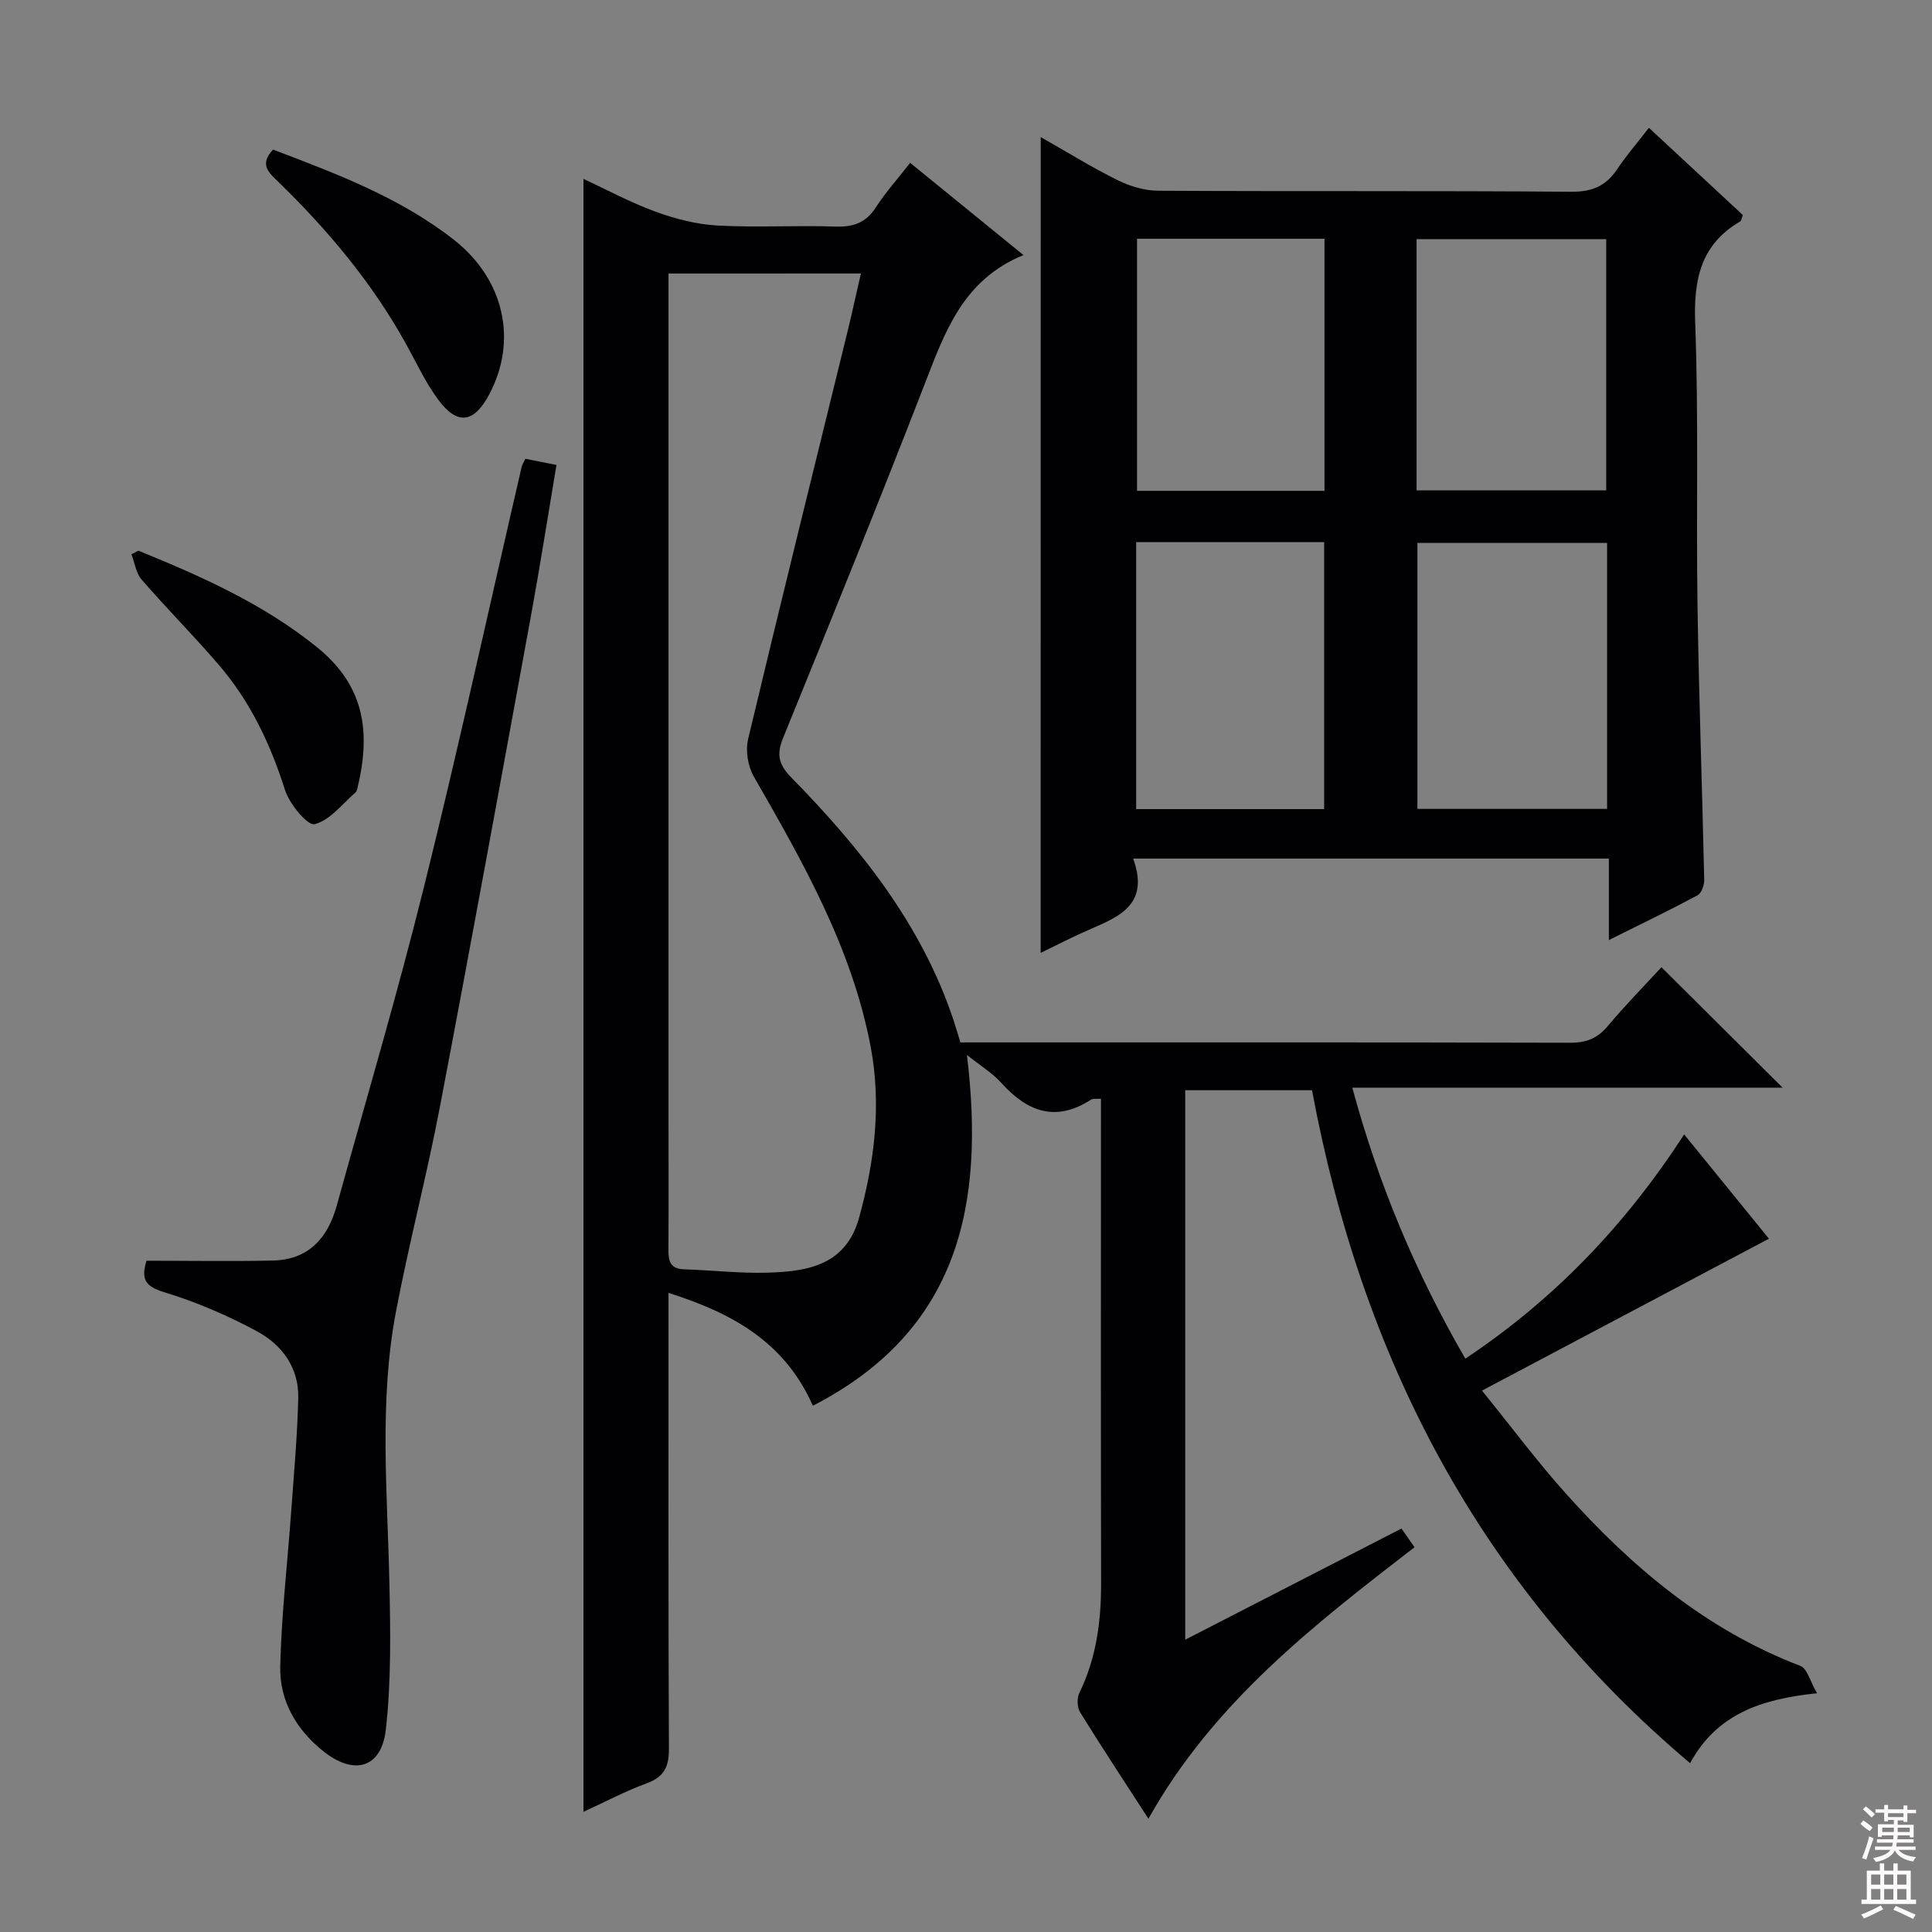 <svg enable-background="new 0 0 400 400" viewBox="0 0 400 400" xmlns="http://www.w3.org/2000/svg"><rect x="0" y="0" width="400" height="400" fill="#808080" stroke="none"/><g fill="#010103"><path d="m168.3 291.04c-5.86-13.19-16.6-19.15-29.89-23.36v6.44c0 29.33-.06 58.66.08 87.99.02 3.69-.99 5.77-4.56 7.09-4.48 1.65-8.73 3.9-13.13 5.92 0-112.75 0-225.19 0-338.09 4.75 2.21 9.67 4.87 14.86 6.77 4.1 1.5 8.52 2.65 12.85 2.89 8.14.45 16.33-.06 24.49.22 3.7.12 6.28-.8 8.34-3.98s4.62-6.03 7.1-9.21c7.74 6.3 15.2 12.37 23.46 19.09-12.52 5.1-16.28 15.94-20.47 26.75-9.5 24.5-19.38 48.86-29.29 73.2-1.4 3.44-.96 5.49 1.67 8.19 14.3 14.6 26.96 30.38 33.57 50.15.47 1.4.87 2.81 1.46 4.72h4.79c40.5 0 80.99-.04 121.49.07 3.29.01 5.6-.9 7.72-3.42 3.63-4.32 7.59-8.36 11.14-12.22 8.31 8.25 16.42 16.32 25.09 24.94-29.72 0-59.03 0-89.09 0 5.45 20.12 13.11 38.31 23.4 56.11 18.39-12.27 33.07-27.57 45.31-46.43 6.23 7.67 12.23 15.05 17.55 21.59-19.57 10.36-39.02 20.66-59.41 31.45 6.23 7.69 11.47 14.73 17.29 21.23 13.68 15.28 29.09 28.3 48.62 35.76 1.42.54 2.03 3.23 3.46 5.67-11.68 1.19-20.84 4.4-26.28 14.48-43.68-36.86-67.99-84.03-78.28-139.33-8.78 0-17.37 0-26.25 0v113.76c15.1-7.76 29.8-15.32 44.77-23.01.97 1.39 1.78 2.55 2.7 3.87-20.94 16.15-41.63 32.18-55.09 56.21-4.96-7.67-9.67-14.81-14.16-22.07-.62-1.01-.66-2.92-.13-4.01 3.52-7.21 4.51-14.83 4.49-22.75-.07-31.5-.03-63-.03-94.49 0-1.82 0-3.64 0-5.75-.89.07-1.62-.09-2.07.2-7.33 4.73-13.2 2.48-18.58-3.5-1.83-2.03-4.27-3.51-7.1-5.77 3.75 30.93-1.55 57.01-31.89 72.63zm-29.89-234.41v6.44 169.87c0 8.49.04 16.99-.02 25.48-.02 2.38.14 4.29 3.25 4.38 5.81.18 11.63.87 17.43.69 8.23-.26 16.09-1.59 18.79-11.36 3.22-11.66 4.66-23.46 2.4-35.42-3.87-20.44-14.01-38.2-24.2-55.95-1.23-2.14-1.74-5.36-1.17-7.75 6.69-28.07 13.65-56.08 20.52-84.11.97-3.97 1.84-7.96 2.83-12.28-13.44.01-26.21.01-39.83.01z"/><path d="m215.47 28.38c5.55 3.15 10.62 6.3 15.94 8.93 2.56 1.27 5.6 2.17 8.43 2.18 28.49.16 56.98-.02 85.47.21 4.35.04 7.2-1.21 9.53-4.7 1.93-2.88 4.22-5.52 6.55-8.54 6.73 6.25 13.15 12.21 19.45 18.06-.29.74-.32 1.19-.53 1.31-8.18 4.78-9.68 11.98-9.34 21.01.73 19.47.19 38.98.48 58.47.28 18.96.98 37.91 1.39 56.86.02 1.09-.57 2.76-1.39 3.2-5.81 3.11-11.75 5.97-18.35 9.26 0-6.03 0-11.26 0-16.87-32.87 0-65.26 0-98.49 0 3.75 10.36-4.09 12.39-10.66 15.41-2.8 1.28-5.55 2.68-8.49 4.11.01-56.42.01-112.29.01-168.9zm117.26 84.02c-13.4 0-26.42 0-39.27 0v55.07h39.27c0-18.45 0-36.56 0-55.07zm-97.5 55.12h38.92c0-18.63 0-36.95 0-55.27-13.19 0-25.94 0-38.92 0zm58.06-65.99h39.26c0-17.61 0-34.8 0-52.02-13.28 0-26.16 0-39.26 0zm-57.88-52.1v52.19h38.81c0-17.56 0-34.79 0-52.19-13.13 0-25.89 0-38.81 0z"/><path d="m30.33 261.02c8.95 0 17.57.15 26.18-.04 7.37-.16 11.36-4.67 13.21-11.37 6.1-22.04 12.61-43.98 18.11-66.18 7.15-28.81 13.48-57.83 20.17-86.76.11-.47.4-.89.76-1.68 2.01.39 4.03.79 6.45 1.27-1.77 10.54-3.38 20.83-5.25 31.07-6.22 33.95-12.41 67.91-18.88 101.82-2.7 14.16-6.38 28.14-9.08 42.3-3.55 18.64-1.79 37.47-1.38 56.26.22 10.11.39 20.31-.73 30.33-.89 8-6.51 9.63-12.87 4.6-5.64-4.46-9.16-10.5-9-17.62.25-10.76 1.51-21.5 2.28-32.25.56-7.79 1.27-15.57 1.45-23.37.14-6.22-3.37-10.98-8.53-13.76-6.09-3.28-12.56-6.08-19.16-8.08-3.86-1.18-4.95-2.56-3.73-6.54z"/><path d="m56.53 30.97c13.18 5.02 26.28 9.92 37.45 18.68 10.43 8.18 13.25 20.87 7.29 32.04-3.14 5.89-6.55 6.42-10.51 1.1-2.66-3.57-4.55-7.72-6.73-11.64-7.01-12.64-16.18-23.57-26.5-33.59-1.84-1.79-3.92-3.47-1-6.59z"/><path d="m28.66 114.01c13.05 5.33 25.9 11.02 37.01 20.02 9.2 7.47 11.3 16.54 8.44 28.67-.11.48-.19 1.09-.52 1.38-2.75 2.38-5.29 5.78-8.46 6.56-1.45.35-5.2-4.18-6.12-7.07-3.01-9.49-7.16-18.27-13.62-25.81-5.19-6.06-10.84-11.73-16.07-17.76-1.17-1.35-1.43-3.48-2.11-5.25.48-.26.96-.5 1.45-.74z"/></g><path d="m385.2 377.6.6-.7c.6.4 1.3.9 1.9 1.5l-.6.7c-.8-.5-1.4-1-1.9-1.5zm.3 7.1c.6-1.4 1.1-2.9 1.5-4.5.3.1.6.3.9.4-.5 1.4-1 2.9-1.5 4.4zm.2-10.1.6-.6c.7.5 1.3 1.1 1.9 1.6l-.7.7c-.6-.6-1.2-1.2-1.8-1.7zm8.4-.8h.8v.9h1.8v.7h-1.8v1.8h-.8v-.3h-1.2v.9h3.3v2.6h-.8v-.4h-2.5c0 .3 0 .6-.1.8h3.4v.7h-3.5c0 .3-.1.6-.1.8h4v.7h-3.5c.7.9 1.9 1.3 3.6 1.5-.2.2-.4.5-.6.9-1.9-.3-3.2-1.1-3.8-2.3-.5 1.1-1.8 2-3.9 2.4-.2-.3-.4-.5-.6-.8 1.9-.4 3.1-.9 3.6-1.7h-3.2v-.7h3.5c.1-.2.1-.5.2-.8h-3.3v-.7h3.4c0-.2 0-.5 0-.8h-2.4v.3h-.8v-2.6h3.3v-.9h-1.2v.3h-.8v-1.8h-1.8v-.7h1.8v-.9h.8v.9h3.2zm-4.4 5.5h2.4c0-.3 0-.6 0-.9h-2.4zm1.2-3.1h3.2v-.8h-3.2zm4.4 2.2h-2.4v.9h2.5v-.9z" fill="#fcfafa"/><path d="m389.2 385.8h.9v1.5h1.9v-1.5h.9v1.5h2.7v6h1.1v.9h-11.3v-.9h1.1v-6h2.7zm.2 8.7.5.8c-1.2.6-2.5 1.3-4 1.9-.2-.3-.3-.6-.6-.8 1.6-.6 3-1.3 4.1-1.9zm-2-4.3h1.9v-2.1h-1.9zm0 3.1h1.9v-2.2h-1.9zm2.7-3.1h1.9v-2.1h-1.9zm0 3.1h1.9v-2.2h-1.9zm2.4 1.3c1.4.6 2.7 1.2 4.1 1.8l-.5.9c-1.5-.7-2.8-1.4-4.1-1.9zm2.2-6.5h-1.9v2.1h1.9zm-1.9 5.2h1.9v-2.2h-1.9z" fill="#fcfafa"/></svg>
